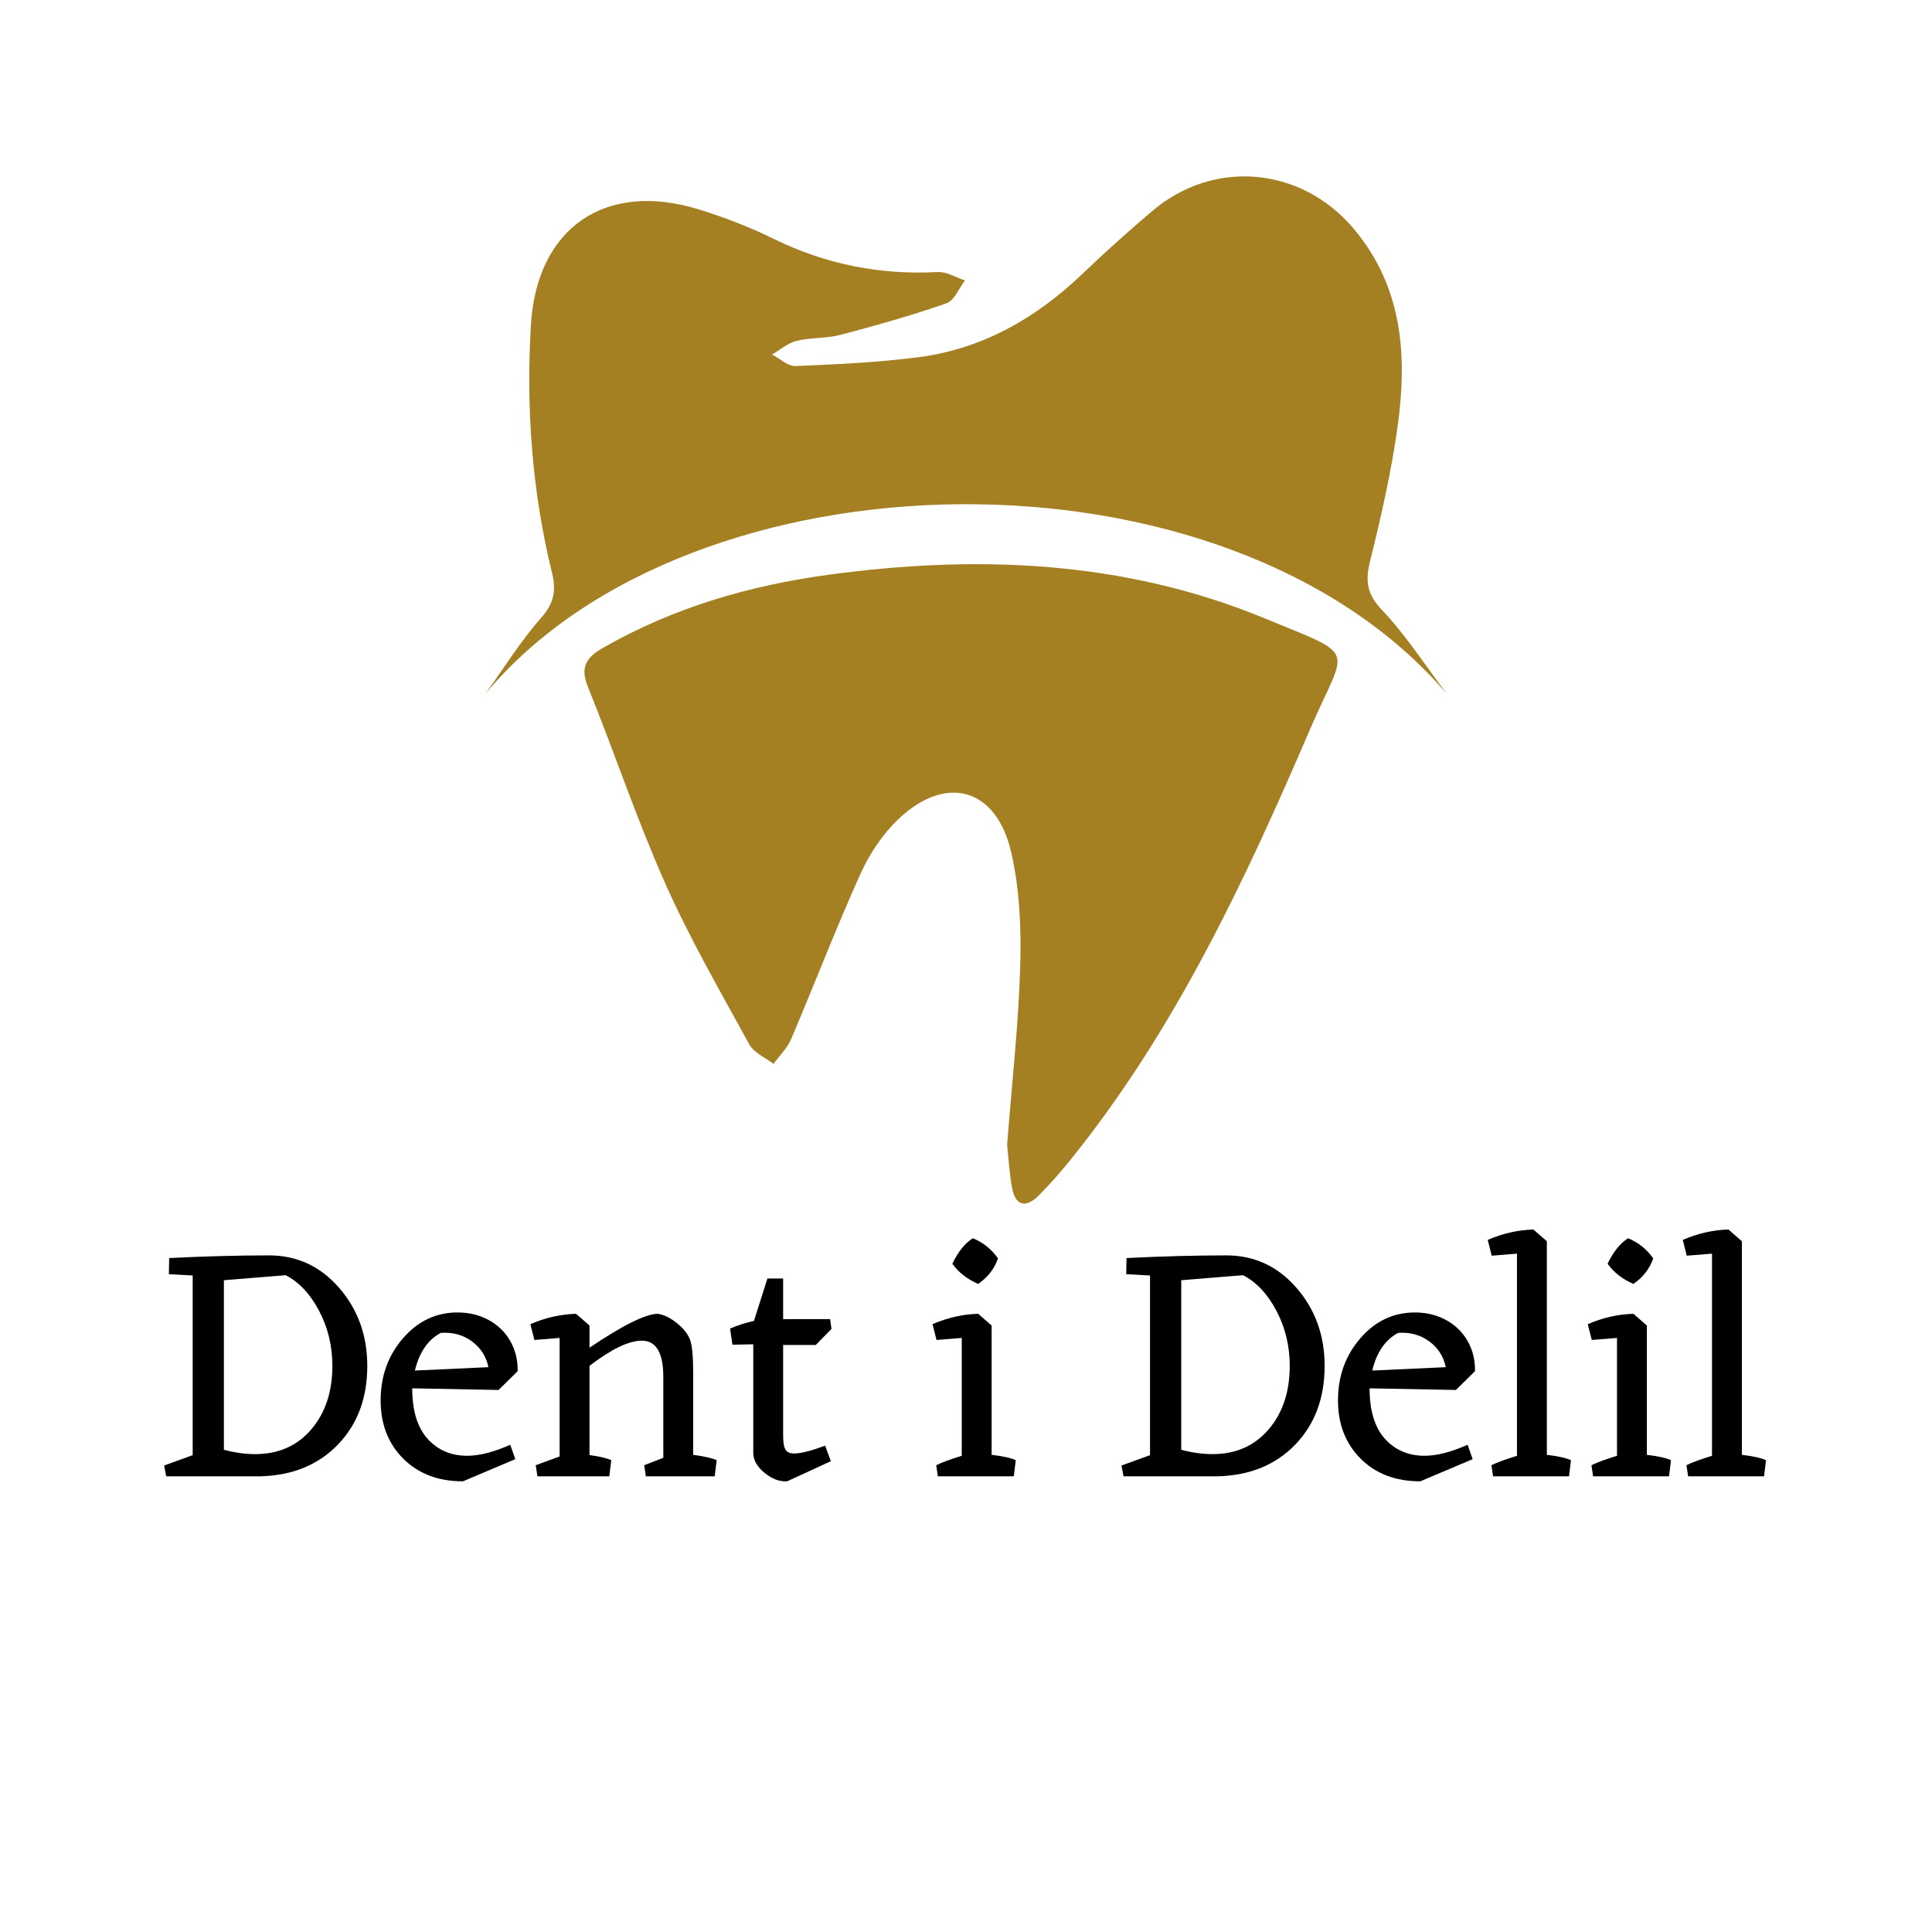 <svg xmlns="http://www.w3.org/2000/svg" xmlns:xlink="http://www.w3.org/1999/xlink" width="512" zoomAndPan="magnify" viewBox="0 0 384 384" height="512" preserveAspectRatio="xMidYMid meet" version="1.0"><defs><g/><clipPath id="8a34a90610"><path d="M 96.406 35 L 287.656 35 L 287.656 239.996 L 96.406 239.996 Z M 96.406 35 " clip-rule="nonzero"/></clipPath></defs><rect x="-38.4" width="460.8" fill="#ffffff" y="-38.4" height="460.8" fill-opacity="1"/><rect x="-38.4" width="460.8" fill="#ffffff" y="-38.4" height="460.8" fill-opacity="1"/><g clip-path="url(#8a34a90610)"><path fill="#a48023" d="M 200.172 227.551 C 200.434 229.949 200.59 233.062 201.152 236.098 C 201.832 239.773 203.953 240.098 206.426 237.637 C 208.762 235.309 210.941 232.801 213.008 230.227 C 233.703 204.473 247.543 174.824 260.445 144.805 C 267.602 128.148 270.32 130.711 251.297 122.871 C 223.418 111.383 194.199 110.215 164.648 114.242 C 148.922 116.383 133.883 120.758 119.977 128.688 C 116.578 130.625 115.219 132.5 116.859 136.547 C 122.113 149.508 126.543 162.82 132.219 175.59 C 137.098 186.562 143.145 197.027 148.93 207.582 C 149.844 209.25 152.098 210.184 153.734 211.461 C 154.922 209.82 156.473 208.34 157.246 206.523 C 161.891 195.617 166.133 184.535 171 173.73 C 172.793 169.754 175.398 165.828 178.539 162.832 C 188.02 153.797 198.027 156.574 200.98 169.383 C 202.66 176.664 202.996 184.418 202.781 191.926 C 202.449 203.574 201.129 215.195 200.172 227.551 Z M 96.438 137.957 C 100.102 132.867 103.43 127.48 107.555 122.797 C 110.094 119.922 110.586 117.398 109.73 113.918 C 105.754 97.738 104.547 81.281 105.516 64.676 C 106.648 45.277 120.316 35.848 138.965 41.645 C 143.965 43.199 148.918 45.086 153.609 47.395 C 163.996 52.504 174.844 54.691 186.379 54.074 C 188.152 53.977 189.992 55.152 191.801 55.738 C 190.586 57.309 189.672 59.75 188.102 60.293 C 181.176 62.707 174.09 64.703 166.992 66.57 C 164.199 67.305 161.148 67.055 158.336 67.746 C 156.59 68.176 155.07 69.527 153.449 70.465 C 155.012 71.27 156.605 72.816 158.133 72.754 C 166.254 72.422 174.402 72.043 182.457 71.012 C 195.246 69.371 205.922 63.25 215.176 54.398 C 219.668 50.098 224.309 45.934 229.055 41.91 C 241.352 31.496 258.742 33.168 269.078 45.48 C 278.801 57.062 279.73 70.645 277.801 84.656 C 276.555 93.684 274.52 102.629 272.328 111.484 C 271.344 115.449 271.629 118.016 274.66 121.215 C 279.48 126.297 283.32 132.309 287.578 137.926 C 243.719 86.59 137.324 88.695 96.438 137.957 " fill-opacity="1" fill-rule="nonzero"/></g><g fill="#000000" fill-opacity="1"><g transform="translate(30.625, 293.424)"><g><path d="M 22.828 -43.906 C 28.391 -43.906 33.035 -41.758 36.766 -37.469 C 40.504 -33.176 42.375 -28.004 42.375 -21.953 C 42.375 -15.547 40.426 -10.328 36.531 -6.297 C 32.645 -2.273 27.539 -0.176 21.219 0 L 2.406 0 L 2 -2.141 L 7.672 -4.203 L 7.672 -39.906 L 2.938 -40.172 L 3 -43.375 C 10.031 -43.727 16.641 -43.906 22.828 -43.906 Z M 20.094 -4.406 C 24.719 -4.406 28.43 -6.039 31.234 -9.312 C 34.035 -12.582 35.438 -16.797 35.438 -21.953 C 35.438 -25.91 34.555 -29.555 32.797 -32.891 C 31.035 -36.234 28.82 -38.594 26.156 -39.969 L 13.875 -38.969 L 13.875 -5.266 C 16.062 -4.691 18.133 -4.406 20.094 -4.406 Z M 20.094 -4.406 "/></g></g></g><g fill="#000000" fill-opacity="1"><g transform="translate(74.326, 293.424)"><g><path d="M 7.609 -17.484 C 7.609 -13.078 8.617 -9.738 10.641 -7.469 C 12.672 -5.207 15.305 -4.078 18.547 -4.078 C 20.953 -4.078 23.801 -4.805 27.094 -6.266 L 28.094 -3.406 L 17.688 1 C 12.789 1 8.836 -0.5 5.828 -3.5 C 2.828 -6.508 1.328 -10.367 1.328 -15.078 C 1.328 -19.891 2.805 -24.004 5.766 -27.422 C 8.723 -30.848 12.336 -32.562 16.609 -32.562 C 18.93 -32.562 21.016 -32.051 22.859 -31.031 C 24.703 -30.008 26.125 -28.609 27.125 -26.828 C 28.125 -25.047 28.602 -23.066 28.562 -20.891 L 24.766 -17.156 Z M 13.281 -28.5 C 10.738 -27.164 9.023 -24.672 8.141 -21.016 L 22.75 -21.688 C 22.312 -23.82 21.211 -25.535 19.453 -26.828 C 17.691 -28.117 15.633 -28.676 13.281 -28.5 Z M 13.281 -28.5 "/></g></g></g><g fill="#000000" fill-opacity="1"><g transform="translate(104.416, 293.424)"><g><path d="M 33.359 -4.266 C 35.629 -3.953 37.188 -3.598 38.031 -3.203 L 37.641 0 L 23.953 0 L 23.625 -2.203 L 27.422 -3.672 L 27.422 -19.75 C 27.422 -24.551 26 -26.953 23.156 -26.953 C 20.57 -26.953 17.102 -25.285 12.75 -21.953 L 12.75 -4.203 C 14.613 -3.984 16.055 -3.648 17.078 -3.203 L 16.688 0 L 2.406 0 L 2.062 -2.203 L 6.812 -3.938 L 6.812 -27.5 L 1.797 -27.094 L 1 -30.234 C 3.977 -31.523 7.004 -32.211 10.078 -32.297 L 12.75 -29.969 L 12.75 -25.562 C 19.414 -30.051 23.953 -32.297 26.359 -32.297 C 27.648 -32.078 28.953 -31.422 30.266 -30.328 C 31.578 -29.242 32.422 -28.117 32.797 -26.953 C 33.172 -25.797 33.359 -23.641 33.359 -20.484 Z M 33.359 -4.266 "/></g></g></g><g fill="#000000" fill-opacity="1"><g transform="translate(143.78, 293.424)"><g><path d="M 14.078 -4.531 C 15.367 -4.531 17.414 -5.047 20.219 -6.078 L 21.359 -3 L 12.672 1 C 11.16 1.094 9.66 0.531 8.172 -0.688 C 6.68 -1.914 5.938 -3.242 5.938 -4.672 L 5.938 -26.234 L 1.797 -26.156 L 1.328 -29.359 C 2.754 -29.984 4.336 -30.492 6.078 -30.891 L 8.75 -39.312 L 11.875 -39.312 L 11.875 -31.234 L 21.219 -31.234 L 21.484 -29.297 L 18.359 -26.094 L 11.875 -26.094 L 11.875 -8.141 C 11.875 -6.766 12.031 -5.816 12.344 -5.297 C 12.656 -4.785 13.234 -4.531 14.078 -4.531 Z M 14.078 -4.531 "/></g></g></g><g fill="#000000" fill-opacity="1"><g transform="translate(166.664, 293.424)"><g/></g></g><g fill="#000000" fill-opacity="1"><g transform="translate(184.345, 293.424)"><g><path d="M 10.078 -38.234 C 7.898 -39.172 6.188 -40.508 4.938 -42.25 C 6.094 -44.645 7.453 -46.332 9.016 -47.312 C 11.016 -46.508 12.68 -45.176 14.016 -43.312 C 13.305 -41.258 11.992 -39.566 10.078 -38.234 Z M 12.75 -4.266 C 14.969 -4.004 16.566 -3.648 17.547 -3.203 L 17.156 0 L 2.062 0 L 1.734 -2.203 C 2.805 -2.734 4.5 -3.359 6.812 -4.078 L 6.812 -27.5 L 1.797 -27.094 L 1 -30.234 C 3.977 -31.523 7.004 -32.211 10.078 -32.297 L 12.75 -29.969 Z M 12.75 -4.266 "/></g></g></g><g fill="#000000" fill-opacity="1"><g transform="translate(203.226, 293.424)"><g/></g></g><g fill="#000000" fill-opacity="1"><g transform="translate(220.906, 293.424)"><g><path d="M 22.828 -43.906 C 28.391 -43.906 33.035 -41.758 36.766 -37.469 C 40.504 -33.176 42.375 -28.004 42.375 -21.953 C 42.375 -15.547 40.426 -10.328 36.531 -6.297 C 32.645 -2.273 27.539 -0.176 21.219 0 L 2.406 0 L 2 -2.141 L 7.672 -4.203 L 7.672 -39.906 L 2.938 -40.172 L 3 -43.375 C 10.031 -43.727 16.641 -43.906 22.828 -43.906 Z M 20.094 -4.406 C 24.719 -4.406 28.43 -6.039 31.234 -9.312 C 34.035 -12.582 35.438 -16.797 35.438 -21.953 C 35.438 -25.91 34.555 -29.555 32.797 -32.891 C 31.035 -36.234 28.82 -38.594 26.156 -39.969 L 13.875 -38.969 L 13.875 -5.266 C 16.062 -4.691 18.133 -4.406 20.094 -4.406 Z M 20.094 -4.406 "/></g></g></g><g fill="#000000" fill-opacity="1"><g transform="translate(264.607, 293.424)"><g><path d="M 7.609 -17.484 C 7.609 -13.078 8.617 -9.738 10.641 -7.469 C 12.672 -5.207 15.305 -4.078 18.547 -4.078 C 20.953 -4.078 23.801 -4.805 27.094 -6.266 L 28.094 -3.406 L 17.688 1 C 12.789 1 8.836 -0.5 5.828 -3.5 C 2.828 -6.508 1.328 -10.367 1.328 -15.078 C 1.328 -19.891 2.805 -24.004 5.766 -27.422 C 8.723 -30.848 12.336 -32.562 16.609 -32.562 C 18.93 -32.562 21.016 -32.051 22.859 -31.031 C 24.703 -30.008 26.125 -28.609 27.125 -26.828 C 28.125 -25.047 28.602 -23.066 28.562 -20.891 L 24.766 -17.156 Z M 13.281 -28.5 C 10.738 -27.164 9.023 -24.672 8.141 -21.016 L 22.75 -21.688 C 22.312 -23.82 21.211 -25.535 19.453 -26.828 C 17.691 -28.117 15.633 -28.676 13.281 -28.5 Z M 13.281 -28.5 "/></g></g></g><g fill="#000000" fill-opacity="1"><g transform="translate(294.697, 293.424)"><g><path d="M 12.75 -4.266 C 14.969 -4.004 16.566 -3.648 17.547 -3.203 L 17.156 0 L 2.062 0 L 1.734 -2.203 C 2.805 -2.734 4.5 -3.359 6.812 -4.078 L 6.812 -44.25 L 1.797 -43.844 L 1 -46.984 C 3.977 -48.273 7.004 -48.961 10.078 -49.047 L 12.75 -46.719 Z M 12.75 -4.266 "/></g></g></g><g fill="#000000" fill-opacity="1"><g transform="translate(314.579, 293.424)"><g><path d="M 10.078 -38.234 C 7.898 -39.172 6.188 -40.508 4.938 -42.25 C 6.094 -44.645 7.453 -46.332 9.016 -47.312 C 11.016 -46.508 12.68 -45.176 14.016 -43.312 C 13.305 -41.258 11.992 -39.566 10.078 -38.234 Z M 12.75 -4.266 C 14.969 -4.004 16.566 -3.648 17.547 -3.203 L 17.156 0 L 2.062 0 L 1.734 -2.203 C 2.805 -2.734 4.5 -3.359 6.812 -4.078 L 6.812 -27.5 L 1.797 -27.094 L 1 -30.234 C 3.977 -31.523 7.004 -32.211 10.078 -32.297 L 12.75 -29.969 Z M 12.75 -4.266 "/></g></g></g><g fill="#000000" fill-opacity="1"><g transform="translate(333.461, 293.424)"><g><path d="M 12.75 -4.266 C 14.969 -4.004 16.566 -3.648 17.547 -3.203 L 17.156 0 L 2.062 0 L 1.734 -2.203 C 2.805 -2.734 4.5 -3.359 6.812 -4.078 L 6.812 -44.25 L 1.797 -43.844 L 1 -46.984 C 3.977 -48.273 7.004 -48.961 10.078 -49.047 L 12.75 -46.719 Z M 12.75 -4.266 "/></g></g></g></svg>